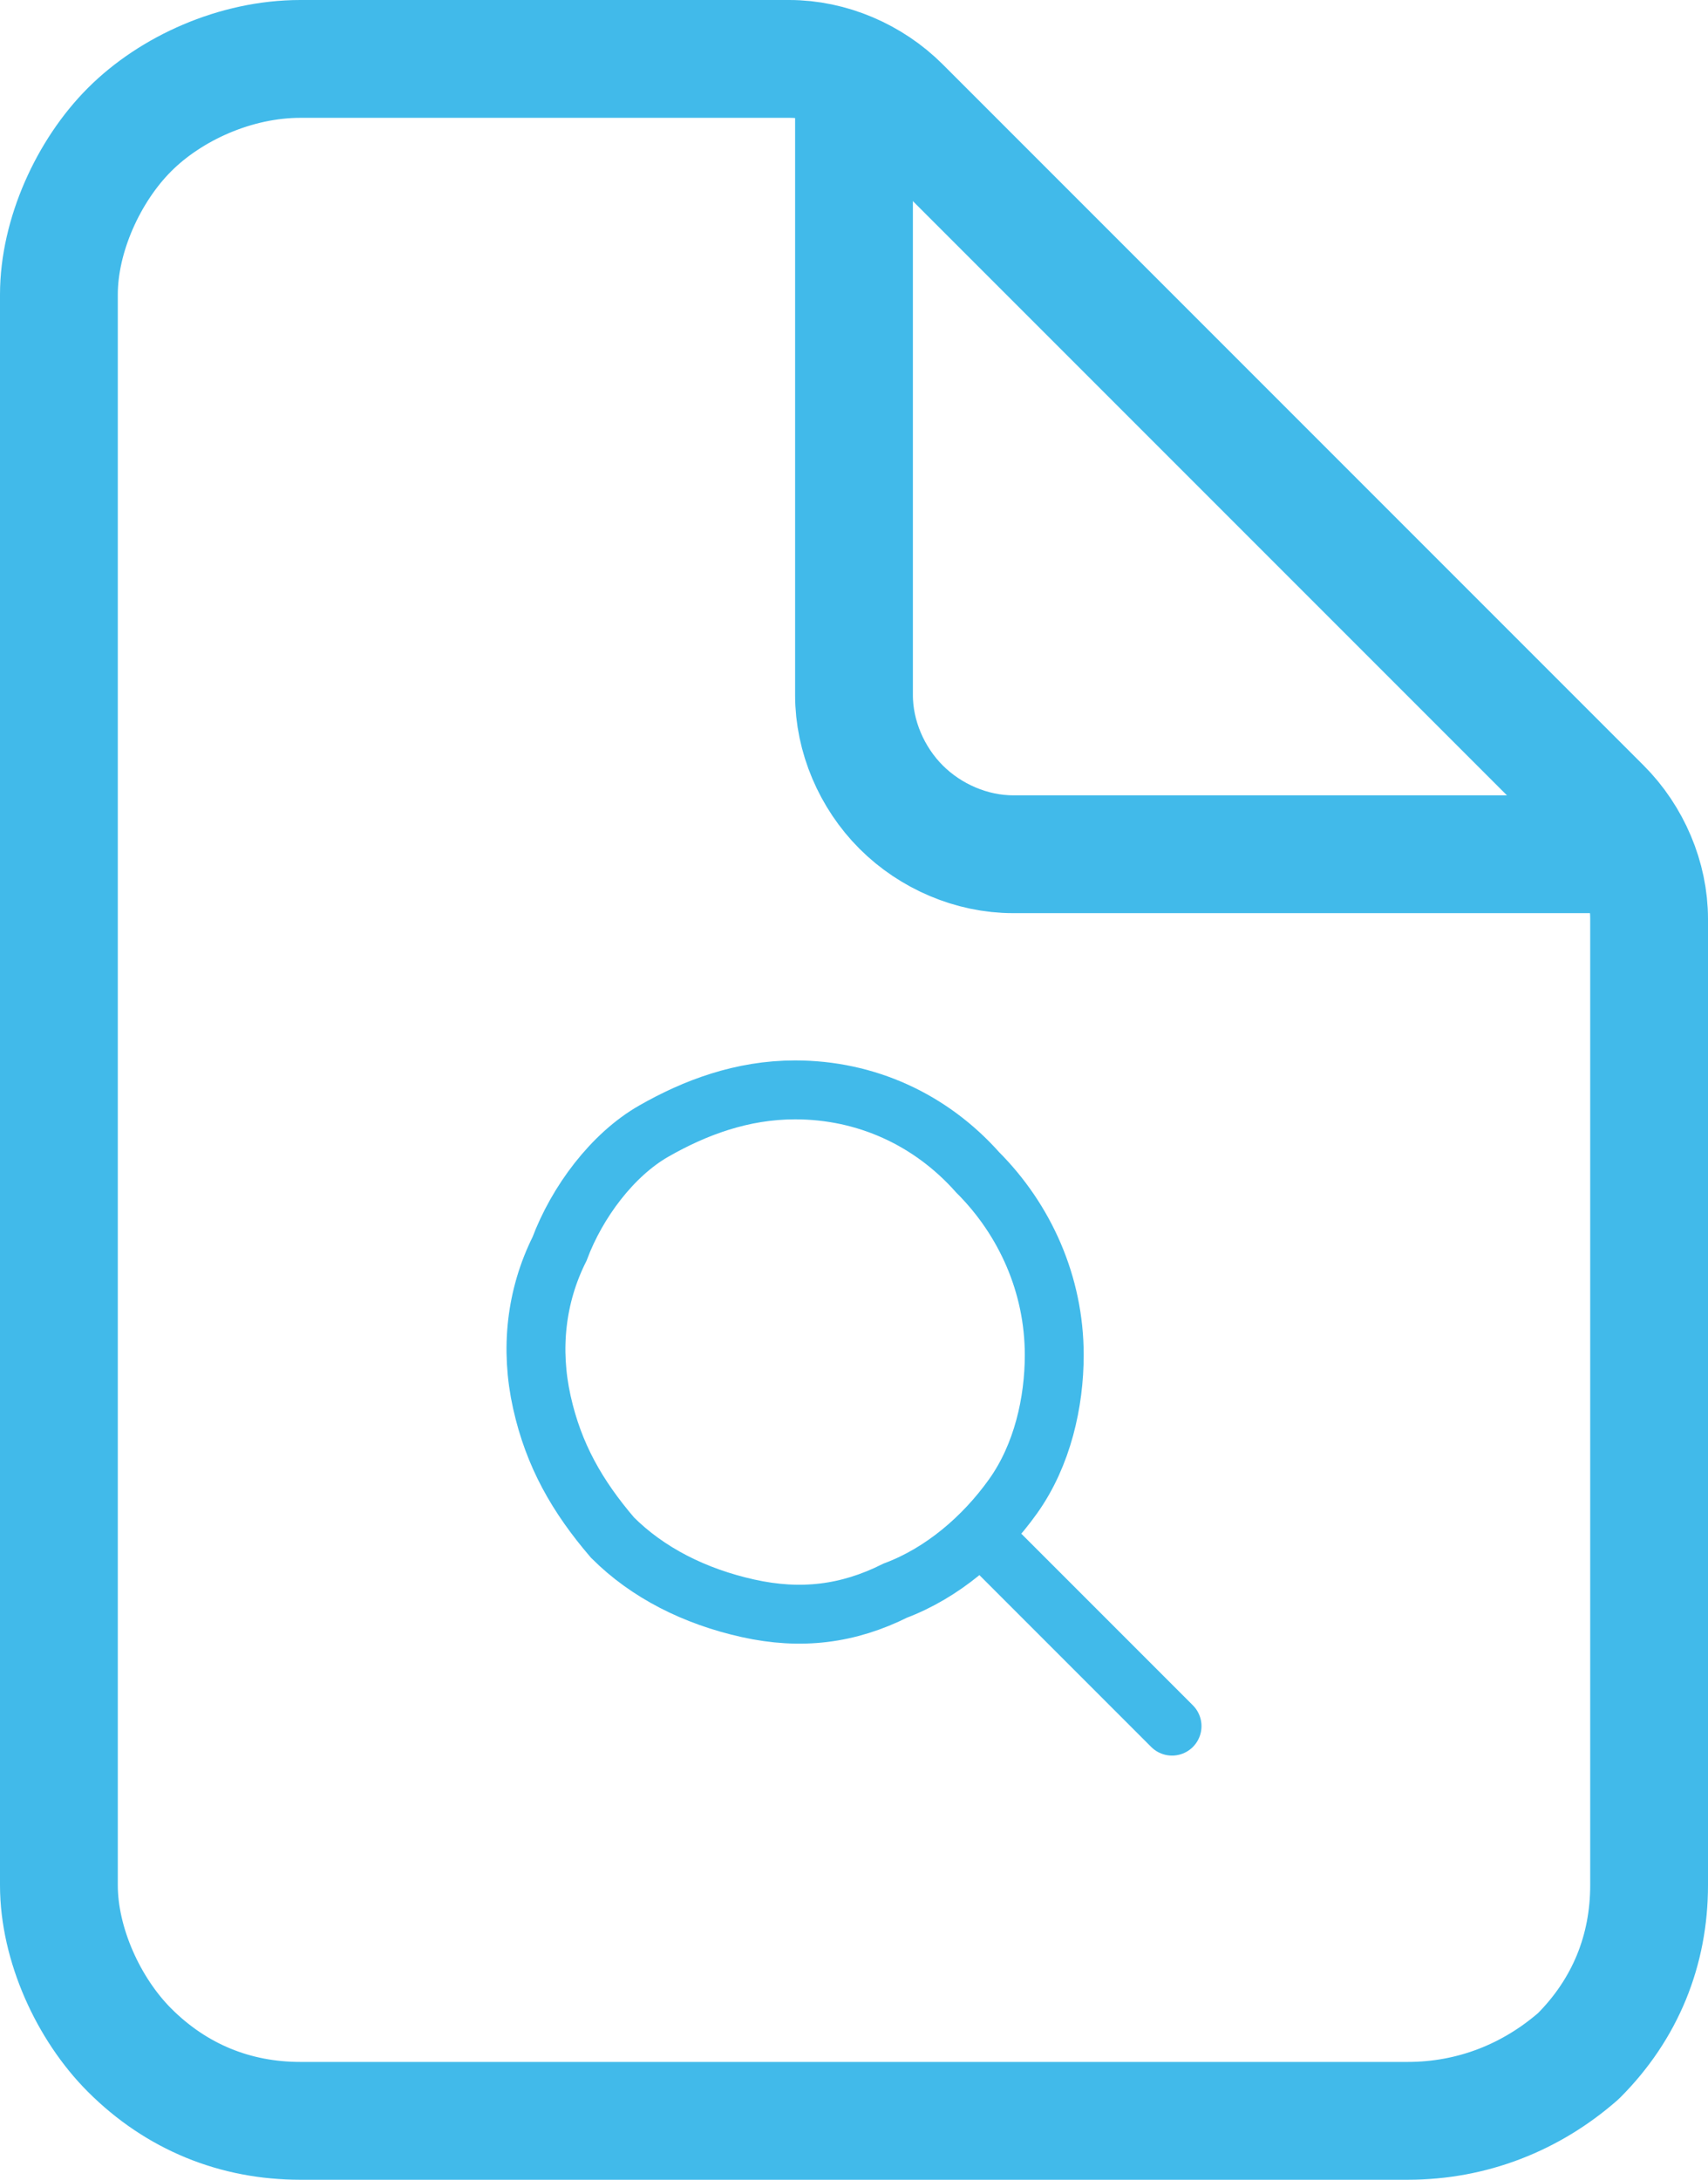 <?xml version="1.0" encoding="utf-8"?>
<!-- Generator: Adobe Illustrator 24.0.0, SVG Export Plug-In . SVG Version: 6.00 Build 0)  -->
<svg version="1.1" id="Capa_1" xmlns="http://www.w3.org/2000/svg" xmlns:xlink="http://www.w3.org/1999/xlink" x="0px" y="0px"
	 viewBox="0 0 29 37" style="enable-background:new 0 0 29 37;" xml:space="preserve">
<style type="text/css">
	.st0{fill:none;stroke:#41BAEA;stroke-miterlimit:10;}
	.st1{fill:none;stroke:#41BAEA;stroke-linecap:round;stroke-miterlimit:10;}
	.st2{fill:none;stroke:#41BAEA;stroke-width:2;stroke-linejoin:round;}
	.st3{fill:none;stroke:#41BAEA;stroke-width:2;stroke-linecap:round;stroke-linejoin:round;}
</style>
<path class="st0" d="M13.5,18.5c-0.9,0-1.7,0.3-2.4,0.7s-1.3,1.2-1.6,2C9.1,22,9,22.9,9.2,23.8c0.2,0.9,0.6,1.6,1.2,2.3
	c0.6,0.6,1.4,1,2.3,1.2s1.7,0.1,2.5-0.3c0.8-0.3,1.5-0.9,2-1.6c0.5-0.7,0.7-1.6,0.7-2.4c0-1.2-0.5-2.3-1.3-3.1
	C15.8,19,14.7,18.5,13.5,18.5z"/>
<path class="st1" d="M16.8,26.2l3.1,3.1"/>
<path class="st2" d="M28,15.6V32c0,1.1-0.4,2.1-1.2,2.9C26,35.6,25,36,23.9,36H5.1C4,36,3,35.6,2.2,34.8C1.5,34.1,1,33,1,32V5
	C1,4,1.5,2.9,2.2,2.2S4,1,5.1,1h8.3c0.7,0,1.4,0.3,1.9,0.8l11.9,11.9C27.7,14.2,28,14.9,28,15.6z"/>
<path class="st3" d="M14.5,1.7v10.1c0,0.7,0.3,1.4,0.8,1.9s1.2,0.8,1.9,0.8h10.1"/>
</svg>
